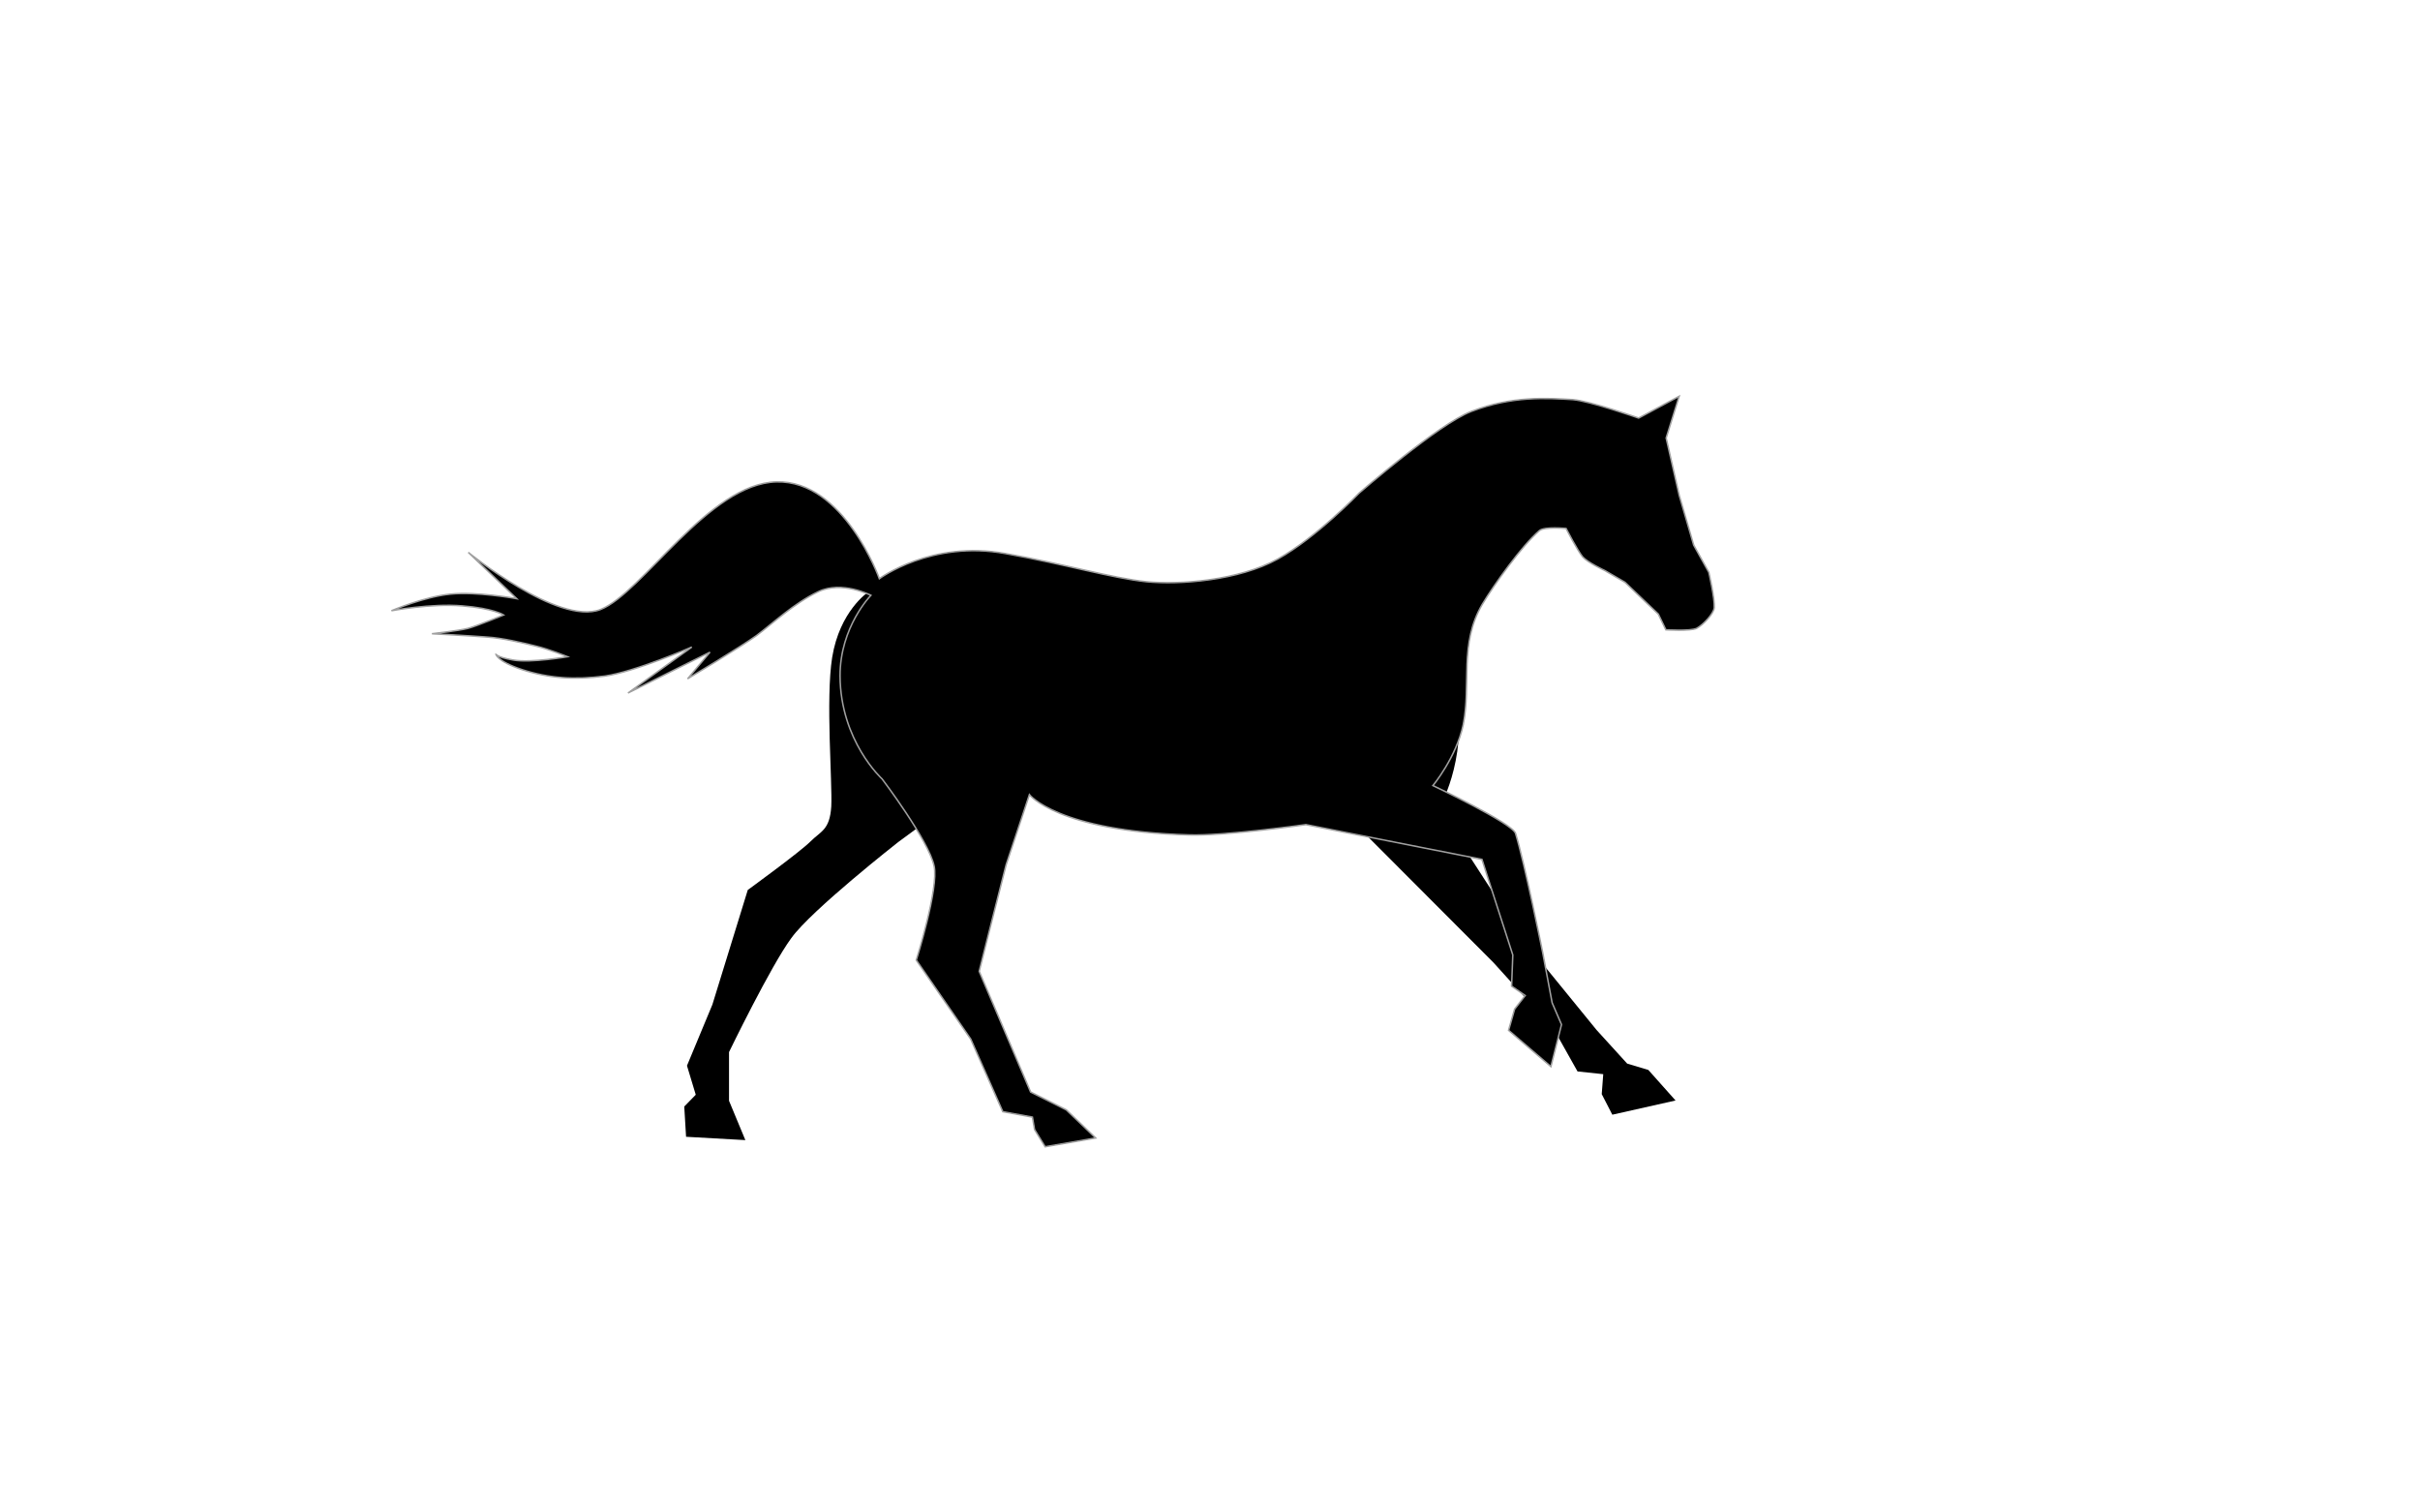 <!DOCTYPE svg PUBLIC "-//W3C//DTD SVG 1.1//EN" "http://www.w3.org/Graphics/SVG/1.1/DTD/svg11.dtd">
<svg id="Gallop" xmlns="http://www.w3.org/2000/svg" xmlns:xlink="http://www.w3.org/1999/xlink" xmlns:ev="http://www.w3.org/2001/xml-events" version="1.1" baseProfile="full" width="100%" height="100%" viewBox="0 0 800 500">
<g id="Horse" fill="black" transform="translate(100 100)">
    <path id="b_left" d="M186.9 95.8 C186.9 95.8 177.6 102 175.1 117.3 C172.9 131.1 175.2 158.7 174.8 166.6 C174.3 174.4 171.4 174.7 167.9 178.2 C164.4 181.7 147.2 194.2 147.2 194.2 L135.5 232.1 L127.1 252.3 L130 261.9 L126.2 265.8 L126.8 275.8 L146.4 276.9 L141 263.9 L141 247.8 C141 247.8 154.8 219.3 161.6 210.1 C168.3 200.8 196.9 178.4 196.9 178.4 L235.5 150 z">
            <animate begin="0s" dur="0.8s" repeatCount="indefinite" attributeName="d" 
            values="M186.9 95.8 C186.9 95.8 177.6 102 175.1 117.3 C172.9 131.1 175.2 158.7 174.8 166.6 C174.3 174.4 171.4 174.7 167.9 178.2 C164.4 181.7 147.2 194.2 147.2 194.2 L135.5 232.1 L127.1 252.3 L130 261.9 L126.2 265.8 L126.8 275.8 L146.4 276.9 L141 263.9 L141 247.8 C141 247.8 154.8 219.3 161.6 210.1 C168.3 200.8 196.9 178.4 196.9 178.4 L235.5 150 z;
                M186.9 95.8 C186.9 95.8 175.6 102.2 174.1 117.3 C173.1 127.1 172.2 148.7 171.8 156.6 C171.3 164.4 163.25 168.7 158.3 171.6 C153.3 174.5 131.2 182.2 131.2 182.2 L111.1 211.1 L98.8 222.7 L94 228.9 L89.5 224.8 L80.4 226.6 L78.4 245.9 L93.7 242.2 L103.7 237.1 C103.7 237.1 130.2 207.4 141.6 199.8 C153 192.2 193.9 178.4 193.9 178.4 L235.5 150 z;
                M180.9 101.8 C180.9 101.8 176 111.3 174.1 117.3 C171 126.7 169.2 148.7 168.8 156.6 C168.3 164.4 168.8 164.9 166.3 165.6 C163.8 166.2 149.2 166.2 149.2 166.2 L128.1 191.1 L113.8 200.7 L110 206.9 L105.5 203.8 L97.2 204.8 L92.4 223.9 L106.7 220.2 L117.7 215.1 C117.7 215.1 150.7 184.2 157.6 181.8 C164.4 179.3 193.9 178.4 193.9 178.4 L235.5 150 z;
                M180.9 101.8 C180.9 101.8 174 109.5 174.1 117.3 C174.2 139.9 186.3 151.5 185.8 156.6 C185.2 161.6 178.6 158.9 175.3 158.6 C171.9 158.2 159.2 157.2 159.2 157.2 L160.1 207.1 L158.8 229.7 L159 232.9 L154.5 231.8 L146.4 234.6 L148.4 254.9 L161.7 242.2 L172.7 226.1 C172.7 226.1 170.5 190.3 173.6 184.8 C176.7 179.2 208.9 178.4 208.9 178.4 L240.5 150 z;
                M177.9 109.8 C177.9 109.8 172 115.5 172.1 123.3 C172.2 145.9 179.9 148.9 185.8 156.6 C191.6 164.2 201.2 177 205.3 184.6 C207.6 188.8 217.1 228.1 217.1 228.1 L234.1 248.4 L242.8 262.7 L249 263.9 L246.5 267.8 L248.4 276.6 L268.4 276.9 L260.7 263.2 L250.7 252.1 C250.7 252.1 237.6 235.85 234.6 226.8 C231.6 217.7 226.9 181.4 226.9 181.4 L250.5 150 z;
                M180.9 101.8 C180.9 101.8 174 109.5 174.1 117.3 C174.2 139.9 179.9 148.9 185.8 156.6 C191.6 164.2 202.3 179.1 205.3 184.6 C209 191.3 209.1 228.1 209.1 228.1 L227.1 250.4 L236.8 265.7 L245 265.9 L243.5 270.8 L245.4 278.6 L266.4 278.9 L258.7 267.2 L244.7 252.1 C244.7 252.1 229.6 234.8 226.6 225.8 C223.6 216.7 236.9 181.4 236.9 181.4 L250.5 150 z;
                M168.9 101.8 C168.9 101.8 161.6 113 161.1 117.3 C159.8 127.1 161.9 148.9 167.8 156.6 C173.6 164.2 191.6 178.9 195.3 185.6 C198.9 192.2 196.1 232.1 196.1 232.1 L216.1 252.4 L224.8 265.7 L232 266.9 L231.5 270.8 L233.4 278.6 L253.4 278.9 L245.7 266.2 L230.7 252.1 C230.7 252.1 217.6 234.8 214.6 225.8 C211.6 216.7 224.9 181.4 224.9 181.4 L238.5 150 z;
                M173.9 101.8 C173.9 101.8 166.7 113.9 166.1 119.3 C164.7 130.2 164.2 142.3 171.8 155.6 C179.3 168.8 180 173.2 179.3 179.6 C178.5 185.9 161.2 213.2 161.2 213.2 L174.1 245.4 L178.8 267.7 L186 268.9 L184.5 273.8 L186.4 279.6 L207.4 278.9 L199.7 266.2 L189.7 253.1 C189.7 253.1 180.7 222 181.6 216.8 C182.5 211.5 207.9 181.4 207.9 181.4 L239.5 150 z;
                M186.9 95.8 C186.9 95.8 177.6 102 175.1 117.3 C172.9 131.1 175.2 158.7 174.8 166.6 C174.3 174.4 171.4 174.7 167.9 178.2 C164.4 181.7 147.2 194.2 147.2 194.2 L135.5 232.1 L127.1 252.3 L130 261.9 L126.2 265.8 L126.8 275.8 L146.4 276.9 L141 263.9 L141 247.8 C141 247.8 154.8 219.3 161.6 210.1 C168.3 200.8 196.9 178.4 196.9 178.4 L235.5 150 z"/>
    </path>
    <path id="f_left" d="M375.6 167.3 C375.6 167.3 385 152.4 381.7 129.3 L350.6 175 L393.7 218.2 L413.7 240.3 L421.5 254.2 L430 255.1 L429.5 261.7 L433 268.5 L453.9 263.8 L444.9 253.7 L437.9 251.6 L427.8 240.5 L404.4 211.8 z">
            <animate begin="0s" dur="0.8s" repeatCount="indefinite" attributeName="d" 
            values="M375.6 167.3 C375.6 167.3 385 152.4 381.7 129.3 L350.6 175 L393.7 218.2 L413.7 240.3 L421.5 254.2 L430 255.1 L429.5 261.7 L433 268.5 L453.9 263.8 L444.9 253.7 L437.9 251.6 L427.8 240.5 L404.4 211.8 z;
                M364.1 167.3 C364.1 167.3 382.5 152.7 381.7 129.3 L338.6 175 L362.7 225.2 L375.7 249.3 L381.5 262.2 L392 264.1 L392.5 267.7 L393.9 276.6 L417.1 276.5 L407.4 263.4 L399.9 260.1 L389.5 253.8 L377.7 225.1 z;
                M342.1 181.3 C342.1 181.3 381.5 147.7 380.7 124.3 L316.6 178 L305.7 222.2 L299.7 245.3 L293.5 264.2 L301 268.1 L299.5 271.7 L300.9 279.6 L322.1 279.5 L313.4 267.4 L307.9 263.1 L306.5 255.8 L317.7 228.1 z;
                M347.1 180.3 C347.1 180.3 381.5 147.7 380.7 124.3 L325.6 173 L312.7 213.2 L292.7 221.3 L283.5 215.2 L278 218.1 L276.5 213.7 L269.9 210.6 L256.1 225.5 L270.4 228.4 L279.9 229.1 L292.5 229.8 L323.7 222.1 z;
                M362.1 175.3 C362.1 175.3 385.8 165 384.7 124.3 L325.6 173 L361.7 216.2 L342.7 229.3 L333.5 228.2 L330 231.1 L328.5 227.7 L321.9 225.6 L309.1 241.5 L323.4 242.4 L332.9 242.1 L345.5 238.8 L379.7 220.1 z; 
                M374.1 163.3 C374.1 163.3 385.4 155.6 381.7 124.3 L325.6 173 L394.7 191.2 L394.7 218.3 L391.5 229.2 L393 234.1 L388.5 233.7 L383.9 239.6 L396.1 256.5 L401.4 243.4 L403.9 235.1 L405.5 224.8 L405.7 185.1 z;
                M367.1 167.3 C367.1 167.3 374.4 159.6 370.7 128.3 L320.6 173 L384.7 198.2 L395.7 225.3 L394.5 246.2 L399 250.1 L395.5 252.7 L394.9 259.6 L414.1 265.5 L412.4 252.4 L410.9 246.1 L410.5 228.8 L395.7 191.1 z;
                M368.1 169.3 C368.1 169.3 378.4 161.6 374.7 130.3 L331.6 172 L391.7 207.2 L404.7 230.3 L409.5 251.2 L416 254.1 L413.5 257.7 L414.9 264.6 L436.1 264.5 L429.4 251.4 L425.9 247.1 L419.5 233.8 L402.7 202.1 z;
                M375.6 167.3 C375.6 167.3 385 152.4 381.7 129.3 L350.6 175 L393.7 218.2 L413.7 240.3 L421.5 254.2 L430 255.1 L429.5 261.7 L433 268.5 L453.9 263.8 L444.9 253.7 L437.9 251.6 L427.8 240.5 L404.4 211.8 z"/>
    </path>
    <path id="body" stroke-width="0.5" stroke="#a0a0a0" d="M400.1 215.7 L399.7 226 L404.2 229.1 L400.7 233.6 L398.7 240.6 L412.7 252.6 L416.2 238.7 L413.1 231.5 L410 215 C410 215 404 185.2 401 175.5 C399.9 172.1 373.7 159.7 373.7 159.7 C373.7 159.7 381.4 150.4 383.7 139.6C386.4 126.1 382.3 112.9 390 99.8 C394 93.1 403.1 80.4 408.9 75.4 C410.6 74 417.7 74.7 417.7 74.7 C417.7 74.7 421.6 82.2 423.2 84.1C424.9 86 430.5 88.6 430.5 88.6 L437.2 92.5 L448.2 103 L450.7 108.2 C450.7 108.2 458.9 108.7 460.9 107.7 C463 106.6 466.5 102.9 466.7 100.9C466.9 97.9 464.9 89.2 464.9 89.2 L459.9 80.2 L455.1 63.7 L450.8 44.8 L455.1 31 L441.7 38.2 C441.7 38.2 425.4 32.5 419.9 32.1C411.5 31.6 399.9 30.8 386.4 36 C375.6 40.1 349.3 63 349.3 63 C349.3 63 335.3 77.6 322.4 84.8 C309.4 91.9 290.2 93.4 278.9 92.3C267.5 91.1 252.6 86.6 232.4 83 C207.8 78.5 190.7 91.3 190.7 91.3 C190.7 91.3 179 58.7 156.7 59.3 C134.3 59.8 112.4 96 98.5 101.5C84.5 106.9 54.8 82.6 54.8 82.6 L70.8 97.9 C70.8 97.9 57.5 95.5 49 96.4 C40.4 97.2 29.4 101.9 29.4 101.9 C29.4 101.9 42.6 99.4 52.9 100.3C63.1 101.1 66.5 103.3 66.5 103.3 C66.5 103.3 57.75 106.9 54.8 107.7 C51.85 108.5 42.8 109.5 42.8 109.5 C42.8 109.5 56 110.2 61 110.6C66 110.9 72.8 112.5 77.2 113.6 C81.5 114.6 87.6 117.1 87.6 117.1 C87.6 117.1 75.6 119.2 69.7 118.2 C63.7 117.15 63.9 116.1 63.9 116.1C63.9 116.1 63.9 118.5 72.7 121.4 C81.4 124.2 89.8 124.8 99.9 123.5 C109.9 122.1 128.7 113.9 128.7 113.9 L107.6 129.1 L134.7 115.6 L127.3 124.4C127.3 124.4 144.8 113.9 150.1 110.1 C155.3 106.2 162.6 99.35 170.5 95.6 C178.3 91.85 187.9 96.8 187.9 96.8 C187.9 96.8 177.7 107.2 177.7 123.4C177.8 145 191.6 157.5 191.6 157.5 C191.6 157.5 207 177.8 208.8 186.3 C210.4 193.6 202.9 217.4 202.9 217.4 L220.9 243.5 L231.5 267.5L241.3 269.3 L242 273.4 L245.5 279.1 L262.2 276.2 L252.5 266.9 L240.7 261 L223.7 221.1 C223.7 221.1 230.3 194.7 232.6 185.9C234.5 180.1 240.3 162.7 240.3 162.7 C240.3 162.7 249.7 174.8 293 176 C304.8 176.4 331.7 172.6 331.7 172.6 L389.9 184.1 z">
            <animate begin="0s" dur="0.8s" repeatCount="indefinite" attributeName="d"
            values="M400.1 215.7 L399.7 226 L404.2 229.1 L400.7 233.6 L398.7 240.6 L412.7 252.6 L416.2 238.7 L413.1 231.5 L410 215 C410 215 404 185.2 401 175.5 C399.9 172.1 373.7 159.7 373.7 159.7 C373.7 159.7 381.4 150.4 383.7 139.6C386.4 126.1 382.3 112.9 390 99.8 C394 93.1 403.1 80.4 408.9 75.4 C410.6 74 417.7 74.7 417.7 74.7 C417.7 74.7 421.6 82.2 423.2 84.1C424.9 86 430.5 88.6 430.5 88.6 L437.2 92.5 L448.2 103 L450.7 108.2 C450.7 108.2 458.9 108.7 460.9 107.7 C463 106.6 466.5 102.9 466.7 100.9C466.9 97.9 464.9 89.2 464.9 89.2 L459.9 80.2 L455.1 63.7 L450.8 44.8 L455.1 31 L441.7 38.2 C441.7 38.2 425.4 32.5 419.9 32.1C411.5 31.6 399.9 30.8 386.4 36 C375.6 40.1 349.3 63 349.3 63 C349.3 63 335.3 77.6 322.4 84.8 C309.4 91.9 290.2 93.4 278.9 92.3C267.5 91.1 252.6 86.6 232.4 83 C207.8 78.5 190.7 91.3 190.7 91.3 C190.7 91.3 179 58.7 156.7 59.3 C134.3 59.8 112.4 96 98.5 101.5C84.5 106.9 54.8 82.6 54.8 82.6 L70.8 97.9 C70.8 97.9 57.5 95.5 49 96.4 C40.4 97.2 29.4 101.9 29.4 101.9 C29.4 101.9 42.6 99.4 52.9 100.3C63.1 101.1 66.5 103.3 66.5 103.3 C66.5 103.3 57.75 106.9 54.8 107.7 C51.85 108.5 42.8 109.5 42.8 109.5 C42.8 109.5 56 110.2 61 110.6C66 110.9 72.8 112.5 77.2 113.6 C81.5 114.6 87.6 117.1 87.6 117.1 C87.6 117.1 75.6 119.2 69.7 118.2 C63.7 117.15 63.9 116.1 63.9 116.1C63.9 116.1 63.9 118.5 72.7 121.4 C81.4 124.2 89.8 124.8 99.9 123.5 C109.9 122.1 128.7 113.9 128.7 113.9 L107.6 129.1 L134.7 115.6 L127.3 124.4C127.3 124.4 144.8 113.9 150.1 110.1 C155.3 106.2 162.6 99.35 170.5 95.6 C178.3 91.85 187.9 96.8 187.9 96.8 C187.9 96.8 177.7 107.2 177.7 123.4C177.8 145 191.6 157.5 191.6 157.5 C191.6 157.5 207 177.8 208.8 186.3 C210.4 193.6 202.9 217.4 202.9 217.4 L220.9 243.5 L231.5 267.5L241.3 269.3 L242 273.4 L245.5 279.1 L262.2 276.2 L252.5 266.9 L240.7 261 L223.7 221.1 C223.7 221.1 230.3 194.7 232.6 185.9C234.5 180.1 240.3 162.7 240.3 162.7 C240.3 162.7 249.7 174.8 293 176 C304.8 176.4 331.7 172.6 331.7 172.6 L389.9 184.1 z;
            M420.1 212.7 L419.7 224 L424.2 226.1 L421.7 228.6 L420.7 236.6 L437.7 242.6 L437.2 229.7 L434.1 223.5 L428 208 C428 208 411.1 178.4 408 175.5C404.8 172.5 373.7 160.7 373.7 160.7 C373.7 160.7 382.8 151.4 381.7 136.6 C381 127.2 385.4 108.4 389 99.8 C395.6 83.5 402.1 79.4 407.9 74.4C409.6 73 416.7 73.7 416.7 73.7 C416.7 73.7 421.6 82.2 423.2 84.1 C424.9 86 430.5 88.6 430.5 88.6 L436.2 92.5 L448.2 103 L450.7 108.2C450.7 108.2 458.9 108.7 460.9 107.7 C463 106.6 465.5 102.9 465.7 100.9 C465.9 97.9 463.9 89.2 463.9 89.2 L457.9 80.2 L454.1 63.7 L450.8 44.8L455.1 31 L441.7 38.2 C441.7 38.2 425.4 32.5 419.9 32.1 C411.5 31.6 399.9 30.8 386.4 36 C375.6 40.1 347.3 63 347.3 63 C347.3 63 339 73.3 322.4 84.8C305.7 96.2 290.2 91.7 278.9 92.3 C267.5 92.8 244 87.9 232.4 87 C212.2 85.3 190.7 91.3 190.7 91.3 C190.7 91.3 180.7 61.6 156.7 62.3C132.6 62.9 111.1 94.4 98.5 101.5 C85.8 108.5 53.8 94.6 53.8 94.6 L70.8 104.9 C70.8 104.9 65.9 100.1 53 103.4 C40 106.7 31.4 121.9 31.4 121.9C31.4 121.9 40.1 111.3 52.9 108.3 C65.6 105.2 73.5 108.3 73.5 108.3 C73.5 108.3 64.9 106.7 51.8 111.7 C38.6 116.6 31.8 127.5 31.8 127.5C31.8 127.5 50.4 114.6 59 114.6 C67.5 114.5 70.9 115.9 74.2 116.6 C77.4 117.2 87.6 117.1 87.6 117.1 C87.6 117.1 81.1 120.9 69.7 121.2C58.2 121.4 52.9 119.1 52.9 119.1 C52.9 119.1 64.7 126 72.7 127.4 C80.6 128.7 90.2 128.6 98.9 126.5 C107.5 124.3 128.7 113.9 128.7 113.9L107.6 129.1 L134.7 115.6 L127.3 124.4 C127.3 124.4 144.8 112.7 150.1 109.1 C155.3 105.4 162.9 98.1 170.5 96.6 C178 95 187.9 96.8 187.9 96.8C187.9 96.8 174.7 107.2 174.7 123.4 C174.8 145 176.6 161.5 176.6 161.5 C176.6 161.5 175 170.9 172.8 173.3 C167.7 178.7 149.9 190.4 149.9 190.4L138.9 230.5 L129.5 252.5 L133.3 261.3 L130 267.4 L132.5 276.1 L149.2 277.2 L143.5   263.9 L143.7 246 L165.7 209.1 C165.7 209.1 193.7 187 204.6 174.9C213.6 171.6 229.3 164.7 229.3 164.7 C229.3 164.7 249.2 175.9 293 176 C304.8 176 338.7 174.6 338.7 174.6 L398.9 186.1 z;
            M403.1 242.7 L409.7 255 L419.2 259.1 L417.7 264.6 L419.7 272.6 L440.7 272.6 L434.2 261.7 L427.1 255.5 L415 240 C415 240 396.1 213.45 393 210.5C389.8 207.5 369.7 171.7 369.7 171.7 C369.7 171.7 381.8 155.4 380.7 140.6 C380 131.2 383.4 111.4 387 102.8 C393.6 86.5 402.1 81.4 407.9 76.4C409.6 75 416.7 76.7 416.7 76.7 C416.7 76.7 419.6 82.2 421.2 84.1 C422.9 86 429.5 89.6 429.5 89.6 L435.2 94.5 L444.2 103 L446.7 109.2C446.7 109.2 456.9 109.7 458.9 108.7 C461 107.6 464.5 102.9 464.7 100.9 C464.9 97.9 461.9 89.2 461.9 89.2 L455.9 80.2 L452.1 63.7 L448.8 45.8L454.1 33 L441.7 40.2 C441.7 40.2 425.4 34.5 419.9 34.1 C411.5 33.6 399.9 31.8 386.4 37 C375.6 41.1 347.3 63 347.3 63 C347.3 63 332 76.5 322.4 84.8C312.7 93 296.1 97.1 278.9 96.3 C261.6 95.4 244 92.2 232.4 91 C201.7 87.7 187.7 95.3 187.7 95.3 C187.7 95.3 176.3 64.262 156.7 65.3C137 66.3 127.4 86.8 118.5 90.5 C109.5 94.1 85.8 93.6 85.8 93.6 L99.8 99.9 C99.8 99.9 82.1 99.1 76 98.4 C69.8 97.6 49.4 92.9 49.4 92.9C49.4 92.9 63.7 99.7 68.9 101.3 C74 102.8 90.5 106.3 90.5 106.3 C90.5 106.3 69 102.9 54.8 109.7 C40.5 116.5 31.8 126.5 31.8 126.5C31.8 126.5 49.6 115.7 61 113.6 C72.3 111.4 70.3 113.2 76.2 113.6 C82 113.9 87.6 117.1 87.6 117.1 C87.6 117.1 79.6 120.6 69.7 121.2C59.7 121.7 52.9 119.1 52.9 119.1 C52.9 119.1 62.5 126.38 72.7 127.4 C82.8 128.4 95.1 127.1 101.9 124.5 C108.6 121.8 128.7 113.9 128.7 113.9L107.6 129.1 L134.7 115.6 L127.3 124.4 C127.3 124.4 144.8 112.7 150.1 109.1 C155.3 105.4 163.6 96.1 170.5 96.6 C177.3 97 181.9 102.8 181.9 102.8C181.9 102.8 175.4 111.6 174.7 123.4 C174 132.9 173.6 161.5 173.6 161.5 C173.6 161.5 169 170.9 166.8 173.3 C161.7 178.7 132.9 184.4 132.9 184.4L114.9 224.5 L105.5 234.5 L106.3 240.3 L97 243.4 L89.5 244.1 L82.2 261.2 L96.5 257.9 L117.7 242 L145.7 202.1 C145.7 202.1 177.5 192.9 190.6 180.9C205 177.9 229.3 165.7 229.3 165.7 C229.3 165.7 249.2 179.9 293 180 C304.8 180 338.7 175.6 338.7 175.6 L381.9 220.1 z;
            M334.1 242.7 L330.7 262 L337.2 265.1 L336.7 270.6 L338.7 278.6 L360.7 278.6 L354.2 267.7 L346.1 261.5 L345 245 C345 245 351.2 219.6 354 210.5 
            C356.7 201.3 364.7 172.7 364.7 172.7 C364.7 172.7 381.8 155.4 380.7 140.6 C380 131.2 382.4 111.4 386 102.8 C392.6 86.5 401.1 79.4 406.9 74.4 
            C408.6 73 415.7 74.7 415.7 74.7 C415.7 74.7 419.6 82.2 421.2 84.1 C422.9 86 428.5 88.6 428.5 88.6 L435.2 94.5 L444.2 101 L446.7 107.2 
            C446.7 107.2 456.9 107.7 458.9 106.7 C461 105.6 463.5 100.9 463.7 98.9 C463.9 95.9 461.9 89.2 461.9 89.2 L455.9 80.2 L452.1 63.7 L448.8 44.8 
            L453.1 32 L440.7 39.2 C440.7 39.2 425.4 32.5 419.9 32.1 C411.5 31.6 398.9 31.8 385.4 37 C374.6 41.1 346.3 61 346.3 61 C346.3 61 330.4 74.5 321.4 81.8 
            C312.3 89 291.2 91.5 279.9 92.3 C268.5 93 244 88.8 232.4 86 C202.6 78.8 188.7 89.3 188.7 89.3 C188.7 89.3 179.61 56.6 157.7 56.3 
            C135.7 56 125.9 86.3 112.5 90.5 C99 94.6 60.8 69.6 60.8 69.6 L84.8 90.9 C84.8 90.9 74.1 83.9 63 82.4 C50.5 80.7 35.4 88.9 35.4 88.9 
            C35.4 88.9 49.4 85 60.9 87.3 C72.3 89.5 90.5 106.3 90.5 106.3 C90.5 106.3 70.1 91.6 55.8 92.7 C41.3 93.7 31.8 107.5 31.8 107.5 
            C31.8 107.5 44.5 98.9 54 99.6 C63.5 100.2 69.4 105 74.2 107.6 C78.9 110.126 87.6 114.1 87.6 114.1 C87.6 114.1 79 113.4 69.7 113.2 
            C60.3 112.9 51.9 109.1 51.9 109.1 C51.9 109.1 64 117.5 72.7 119.4 C81.3 121.2 93 120.3 99.9 118.5 C106.7 116.6 128.7 111.9 128.7 111.9 L103.6 122.1 
            L134.7 113.6 L115.3 124.4 C115.3 124.4 139.8 116.1 150.1 109.1 C155 105.6 161.9 97.3 170.5 94.6 C174.6 93.2 181.9 95.8 181.9 95.8 
            C181.9 95.8 173.2 107.4 171.7 126.4 C170.1 145.3 180.6 161.5 180.6 161.5 C180.6 161.5 168 164.7 163.8 165.3 C159.1 165.9 143.9 166.4 143.9 166.4 
            L137.9 210.5 L133.5 221.5 L133.3 227.3 L127 229.4 L118.5 230.1 L112.2 248.2 L126.5 243.9 L143.7 234 L155.7 187.1 C155.7 187.1 194.1 187.9 216.6 181.9
            C228.6 178.1 237.3 162.7 237.3 162.7 C237.3 162.7 249.2 174.9 293 175 C304.8 175 338.7 171.6 338.7 171.6 L335.9 212.1 z;
            M305.1 242.7 L293.7 256 L293.2 260.1 L287.7 260.6 L283.7 267.6 L297.7 280.6 L303.2 268.7 L305.1 261.5 L316 246 C316 246 328.5 229.4 332 223.5 
            C339.2 211.1 358.7 172.7 358.7 172.7 C358.7 172.7 383.8 155.4 382.7 140.6 C382 131.2 387.4 111.4 391 102.8 C397.6 86.51 406.1 79.4 411.9 74.4 
            C413.6 73 420.7 74.7 420.7 74.7 C420.7 74.7 424.6 82.2 426.2 84.1 C427.9 86 434.5 88.6 434.5 88.6 L441.2 94.5 L449.2 101 L451.7 107.2 
            C451.7 107.2 461.9 107.7 463.9 106.7 C466 105.6 468.5 100.9 468.7 98.9 C468.9 95.9 466.9 89.2 466.9 89.2 L461.9 80.2 L458.1 63.7 L453.8 44.8 
            L459.1 32 L445.7 39.2 C445.7 39.2 427.4 32.5 421.9 32.1 C413.5 31.6 400.9 31.8 387.4 37 C376.6 41.1 350.3 61 350.3 61 C350.3 61 333.9 73.6 323.4 82.8
            C312.8 91.9 292.6 94.8 279.9 95.3 C267.1 95.7 251.9 90 232.4 89 C188.5 86.7 178.7 109.3 178.7 109.3 C178.7 109.3 172.6 63.3 152.7 60.3 
            C132.7 57.2 130.2 84 112.5 90.5 C94.7 96.9 60.8 89.6 60.8 89.6 L87.8 97.9 C87.8 97.9 78.2 95.8 63 94.4 C47.7 92.9 35.4 95.9 35.4 95.9 
            C35.4 95.9 47.8 95.8 60.9 98.3 C73.9 100.7 90.5 106.3 90.5 106.3 C90.5 106.3 70.1 100.6 54.8 101.7 C39.4 102.7 29.8 112.5 29.8 112.5 
            C29.8 112.5 41.6 107.4 54 106.6 C66.3 105.8 68 107.4 72.2 108.6 C76.3 109.7 87.6 114.1 87.6 114.1 C87.6 114.1 74.2 110.1 62.7 110.2 
            C51.1 110.2 33.9 118.1 33.9 118.1 C33.9 118.1 52.3 112.517 65.7 114.4 C79 116.2 77.4 118.1 89.9 118.5 C102.3 118.8 128.7 111.9 128.7 111.9 L103.6 119.1
            L134.7 113.6 L112.3 121.4 C112.3 121.4 143.8 113.8 150.1 112.1 C156.4 110.3 158.6 110 163.5 110.6 C168.3 111.1 171.9 117.8 171.9 117.8 
            C171.9 117.8 170.7 124.2 170.7 126.4 C170.5 150.2 183.6 161.5 183.6 161.5 C183.6 161.5 201 181.1 200.8 189.3 C200.5 197.5 181.9 216.4 181.9 216.4 
            L211.9 251.5 L218.5 264.5 L223.3 266.3 L222 271.4 L223.5 279.1 L241.2 279.2 L236.5 267.9 L227.7 255 L206.7 222.1 C206.7 222.1 220.125 206.2 227.6 194.9
            C230.7 191.3 241.3 170.7 241.3 170.7 C241.3 170.7 249.2 178.9 293 179 C304.8 179 327.7 176.6 327.7 176.6 L316.9 220.1 z;
            M332.1 221.7 L319.7 221 L314.2 223.1 L312.7 218.6 L307.7 213.6 L289.7 220.6 L300.2 227.7 L305.1 229.5 L316 233 C316 233 359 232.8 362 229.5 
            C364.9 226.1 361.7 176.7 361.7 176.7 C361.7 176.7 383.8 155.4 382.7 140.6 C382 131.2 384.4 111.4 388 102.8 C394.6 86.5 405.1 80.4 410.9 75.4 
            C412.6 74 419.7 75.7 419.7 75.7 C419.7 75.7 422.6 82.2 424.2 84.1 C425.9 86 433.5 88.6 433.5 88.6 L439.2 94.5 L447.2 101 L449.7 107.2 
            C449.7 107.2 459.9 107.7 461.9 106.7 C464 105.6 466.5 100.9 466.7 98.9 C466.9 95.9 464.9 89.2 464.9 89.2 L459.9 80.2 L456.1 63.7 L451.8 44.8 L458.1 32
            L444.7 39.2 C444.7 39.2 427.4 32.5 421.9 32.1 C413.5 31.6 400.9 31.8 387.4 37 C376.6 41.1 350.3 61 350.3 61 C350.3 61 334.6 73.3 323.4 82.8 
            C312.1 92.2 297.2 96.2 279.9 95.3 C262.5 94.3 251.9 88.8 232.4 88 C194.8 86.3 188.7 98.3 188.7 98.3 C188.7 98.3 172.7 54.2 155.7 54.3 
            C126.8 54.3 122.7 92.5 100.5 94.5 C83.2 96 47.8 80.6 47.8 80.6 L87.8 97.9 C87.8 97.9 71.7 91.5 63 89.4 C54.2 87.2 35.4 90.9 35.4 90.9 
            C35.4 90.9 53.4 91 60.9 93.3 C68.3 95.5 90.5 106.3 90.5 106.3 C90.5 106.3 69.3 96 54.8 96.7 C40.2 97.3 29.8 104.5 29.8 104.5 
            C29.8 104.5 44.2 100.2 54 100.6 C63.7 100.9 65.9 102.2 70.2 103.6 C74.4 104.9 87.6 111.1 87.6 111.1 C87.6 111.1 73.5 104.4 62.7 104.2 
            C51.8 103.9 38.9 112.1 38.9 112.1 C38.9 112.1 51.9 106.3 65.7 110.4 C79.4 114.4 86.8 115.6 94.9 114.5 C102.9 113.3 128.7 103.9 128.7 103.9 L94.6 119.1 
            L134.7 106.6 L108.3 117.4 C108.3 117.4 142.6 110.9 148.1 107.1 C153.5 103.2 155.9 98.2 163.5 97.6 C171 96.9 176.9 104.8 176.9 104.8 
            C176.9 104.8 170.6 115.4 170.7 126.4 C170.9 153 183.6 162.5 183.6 162.5 C183.6 162.5 206.4 181.4 208.8 189.3 C212.7 202.5 200.9 222.4 200.9 222.4 
            L248.9 243.5 L259.5 256.5 L265.3 259.3 L265 263.4 L266.5 270.1 L283.2 270.2 L278.5 259.9 L257.7 236 L226.7 220.1 C226.7 220.1 234.5 203 236.6 196.9 
            C238.6 190.7 243.3 170.7 243.3 170.7 C243.3 170.7 251.8 176.5 293 178 C304.8 178 336.7 175.6 336.7 175.6 L348.9 219.1 z;
            M372.1 221.7 L364.7 229 L363.2 233.1 L358.7 233.6 L352.7 236.6 L356.7 254.6 L367.2 244.7 L370.1 240.5 L382 228 C382 228 396.1 196.8 394 193.5 
            C388.2 184.3 368.7 167.7 368.7 167.7 C368.7 167.7 377.4 154.3 375.7 136.6 C373.9 118.8 380.4 105.4 384 96.8 C390.6 80.5 398.4 77.4 402.9 76.4 
            C407.3 75.3 411.7 76.7 411.7 76.7 C411.7 76.7 414.3 83.4 416.2 85.1 C418 86.7 425.5 89.6 425.5 89.6 L431.2 95.5 L439.2 102 L441.7 108.2 
            C441.7 108.2 451.9 108.7 453.9 107.7 C456 106.6 459.5 101.9 459.7 99.9 C459.9 96.9 456.9 90.2 456.9 90.2 L451.9 81.2 L448.1 64.7 L442.8 45.8 L450.1 33 
            L436.7 40.2 C436.7 40.2 419.4 33.5 413.9 33.1 C405.5 32.6 393.9 31.8 380.4 37 C369.6 41.1 343.3 61 343.3 61 C343.3 61 331 71.7 316.4 82.8 
            C301.7 93.8 287.9 95.9 270.9 95.3 C253.8 94.6 236.9 86.6 217.4 86 C192.5 85.1 173.7 95.3 173.7 95.3 C173.7 95.3 169.05 57.25 143.7 57.3 
            C118.3 57.3 107 95.2 95.5 96.5 C84 97.7 54.8 96.6 54.8 96.6 L90.8 102.9 C90.8 102.9 79.4 97.2 61 102.4 C42.5 107.5 36.4 126.9 36.4 126.9 
            C36.4 126.9 45.5 109.5 60.9 105.3 C76.2 101 90.5 106.3 90.5 106.3 C90.5 106.3 69.2 103 57.8 108.7 C46.4 114.35 45.8 130.5 45.8 130.5 
            C45.8 130.5 48.9 119.1 54 114.6 C59 110 68.3 107.3 73.2 107.6 C78 107.8 91.6 110.1 91.6 110.1 C91.6 110.1 74.5 106 62.7 112.2 
            C50.8 118.3 52.9 131.1 52.9 131.1 C52.9 131.1 56.4 115.3 69.7 113.4 C82.9 111.4 91.1 115.7 102.9 113.5 C114.6 111.2 128.7 103.9 128.7 103.9 
            L106.6 118.1 L142.7 102.6 L124.3 118.4 C124.3 118.4 140.2 107.8 144.1 105.1 C147.9 102.3 148.2 100.2 155.5 97.6 C162.7 94.9 164.9 104.8 164.9 104.8 
            C164.9 104.8 160.3 110.9 159.7 126.4 C158.6 151.5 173.6 162.5 173.6 162.5 C173.6 162.5 201.9 184.2 204.8 190.3 C210.3 202.1 200.9 224.4 200.9 224.4 
            L246.9 241.5 L261.5 247.5 L267.3 252.3 L266 255.4 L267.5 263.1 L286.2 262.2 L278.5 248.9 L264.7 236 L228.7 217.1 C228.7 217.1 231.1 198.2 231.6 191.9 
            C232 186.3 232.3 169.7 232.3 169.7 C232.3 169.7 240.8 177.5 282 179 C293.8 179 330.7 178.6 330.7 178.6 L378.9 200.1 z;
            M390.1 208.7 L380.7 215 L380.2 220.1 L375.7 218.6 L368.7 222.6 L374.7 241.6 L385.2 230.7 L389.1 225.5 L402 212 C402 212 397.7 175.5 396 172.5 
            C394.3 169.5 366.7 162.7 366.7 162.7 C366.7 162.7 375.4 151 376.7 136.6 C378.1 118.7 380.4 105.4 384 96.8 C390.6 80.5 399.4 77.4 403.9 76.4 
            C408.3 75.3 413.7 76.7 413.7 76.7 C413.7 76.7 416.3 83.4 418.2 85.1 C420 86.7 427.5 89.6 427.5 89.6 L433.2 96.5 L440.2 102 L443.7 109.2 
            C443.7 109.2 453.9 109.7 455.9 108.7 C458 107.6 461.5 102.9 461.7 100.9 C461.9 97.9 458.9 91.2 458.9 91.2 L453.9 82.2 L450.1 65.7 L445.8 45.8 
            L452.1 34 L438.7 39.2 C438.7 39.2 421.4 33.5 415.9 33.1 C407.5 32.6 393.9 31.8 380.4 37 C369.6 41.1 344.3 61 344.3 61 C344.3 61 332.6 72.4 318.4 82.8 
            C304.1 93.1 294.5 95.5 277.9 95.3 C261.2 95 244.9 88.6 225.4 88 C200.5 87.1 181.7 93.3 181.7 93.3 C181.7 93.3 162.5 56.3 143.7 59.3 
            C124.8 62.2 107 95.2 95.5 96.5 C84 97.7 57.8 99.6 57.8 99.6 L90.8 103.9 C90.8 103.9 79.4 99.2 61 104.4 C42.5 109.5 34.4 124.9 34.4 124.9 
            C34.4 124.9 45.5 111.5 60.9 107.3 C76.2 103 90.5 106.3 90.5 106.3 C90.5 106.3 69.7 104.3 55.8 109.7 C41.9 115.1 32.8 136.5 32.8 136.5 
            C32.8 136.5 46.1 117.9 55 113.6 C63.9 109.3 68.4 108.9 73.2 108.6 C78 108.2 92.6 111.1 92.6 111.1 C92.6 111.1 74.9 108.9 62.7 113.2 
            C50.5 117.5 43.9 132.1 43.9 132.1 C43.9 132.1 56.3 116.7 69.7 116.4 C83 116 91.8 119.4 104.9 116.5 C117.9 113.5 128.7 103.9 128.7 103.9 L113.6 117.1 
            L142.7 100.6 L124.3 116.4 C124.3 116.4 140.2 105.8 144.1 103.1 C147.9 100.3 151.4 97.8 160.5 94.6 C169.5 91.4 172.9 104.8 172.9 104.8 
            C172.9 104.8 164.5 112.8 164.7 128.4 C164.8 150.9 178.6 160.5 178.6 160.5 C178.6 160.5 204.9 178.2 207.8 184.3 C213.3 196.1 200.9 220.4 200.9 220.4 
            L230.9 242.5 L244.5 257.5 L253.3 259.3 L254 265.4 L256.5 272.1 L276.2 272.2 L269.5 259.9 L250.7 243 L226.7 221.1 C226.7 221.1 232.3 197.7 233.6 189.9 
            C234.7 184.8 236.3 169.7 236.3 169.7 C236.3 169.7 250 178.7 282 179 C293.8 179 334.7 177.6 334.7 177.6 L382.9 181.1 z;
            M400.1 215.7 L399.7 226 L404.2 229.1 L400.7 233.6 L398.7 240.6 L412.7 252.6 L416.2 238.7 L413.1 231.5 L410 215 C410 215 404 185.2 401 175.5 
            C399.9 172.1 373.7 159.7 373.7 159.7 C373.7 159.7 381.4 150.4 383.7 139.6 C386.4 126.1 382.3 112.9 390 99.8 C394 93.1 403.1 80.4 408.9 75.4 
            C410.6 74 417.7 74.7 417.7 74.7 C417.7 74.7 421.6 82.2 423.2 84.1 C424.9 86 430.5 88.6 430.5 88.6 L437.2 92.5 L448.2 103 L450.7 108.2 
            C450.7 108.2 458.9 108.7 460.9 107.7 C463 106.6 466.5 102.9 466.7 100.9 C466.9 97.9 464.9 89.2 464.9 89.2 L459.9 80.2 L455.1 63.7 L450.8 44.8 
            L455.1 31 L441.7 38.2 C441.7 38.2 425.4 32.5 419.9 32.1 C411.5 31.6 399.9 30.8 386.4 36 C375.6 40.1 349.3 63 349.3 63 C349.3 63 335.3 77.6 322.4 84.8 
            C309.4 91.9 290.2 93.4 278.9 92.3 C267.5 91.1 252.6 86.6 232.4 83 C207.8 78.5 190.7 91.3 190.7 91.3 C190.7 91.3 179 58.7 156.7 59.3 
            C134.3 59.8 112.4 96 98.5 101.5 C84.5 106.9 54.8 82.6 54.8 82.6 L70.8 97.9 C70.8 97.9 57.5 95.5 49 96.4 C40.4 97.2 29.4 101.9 29.4 101.9 
            C29.4 101.9 42.6 99.4 52.9 100.3 C63.1 101.1 66.5 103.3 66.5 103.3 C66.5 103.3 57.75 106.9 54.8 107.7 C51.85 108.5 42.8 109.5 42.8 109.5 
            C42.8 109.5 56 110.2 61 110.6 C66 110.9 72.8 112.5 77.2 113.6 C81.5 114.6 87.6 117.1 87.6 117.1 C87.6 117.1 75.6 119.2 69.7 118.2 
            C63.7 117.15 63.9 116.1 63.9 116.1 C63.9 116.1 63.9 118.5 72.7 121.4 C81.4 124.2 89.8 124.8 99.9 123.5 C109.9 122.1 128.7 113.9 128.7 113.9 
            L107.6 129.1 L134.7 115.6 L127.3 124.4 C127.3 124.4 144.8 113.9 150.1 110.1 C155.3 106.2 162.6 99.35 170.5 95.6 C178.3 91.85 187.9 96.8 187.9 96.8 
            C187.9 96.8 177.7 107.2 177.7 123.4 C177.8 145 191.6 157.5 191.6 157.5 C191.6 157.5 207 177.8 208.8 186.3 C210.4 193.6 202.9 217.4 202.9 217.4 
            L220.9 243.5 L231.5 267.5 L241.3 269.3 L242 273.4 L245.5 279.1 L262.2 276.2 L252.5 266.9 L240.7 261 L223.7 221.1 C223.7 221.1 230.3 194.7 232.6 185.9 
            C234.5 180.1 240.3 162.7 240.3 162.7 C240.3 162.7 249.7 174.8 293 176 C304.8 176.4 331.7 172.6 331.7 172.6 L389.9 184.1 z"/>
    </path>
</g>
</svg>
